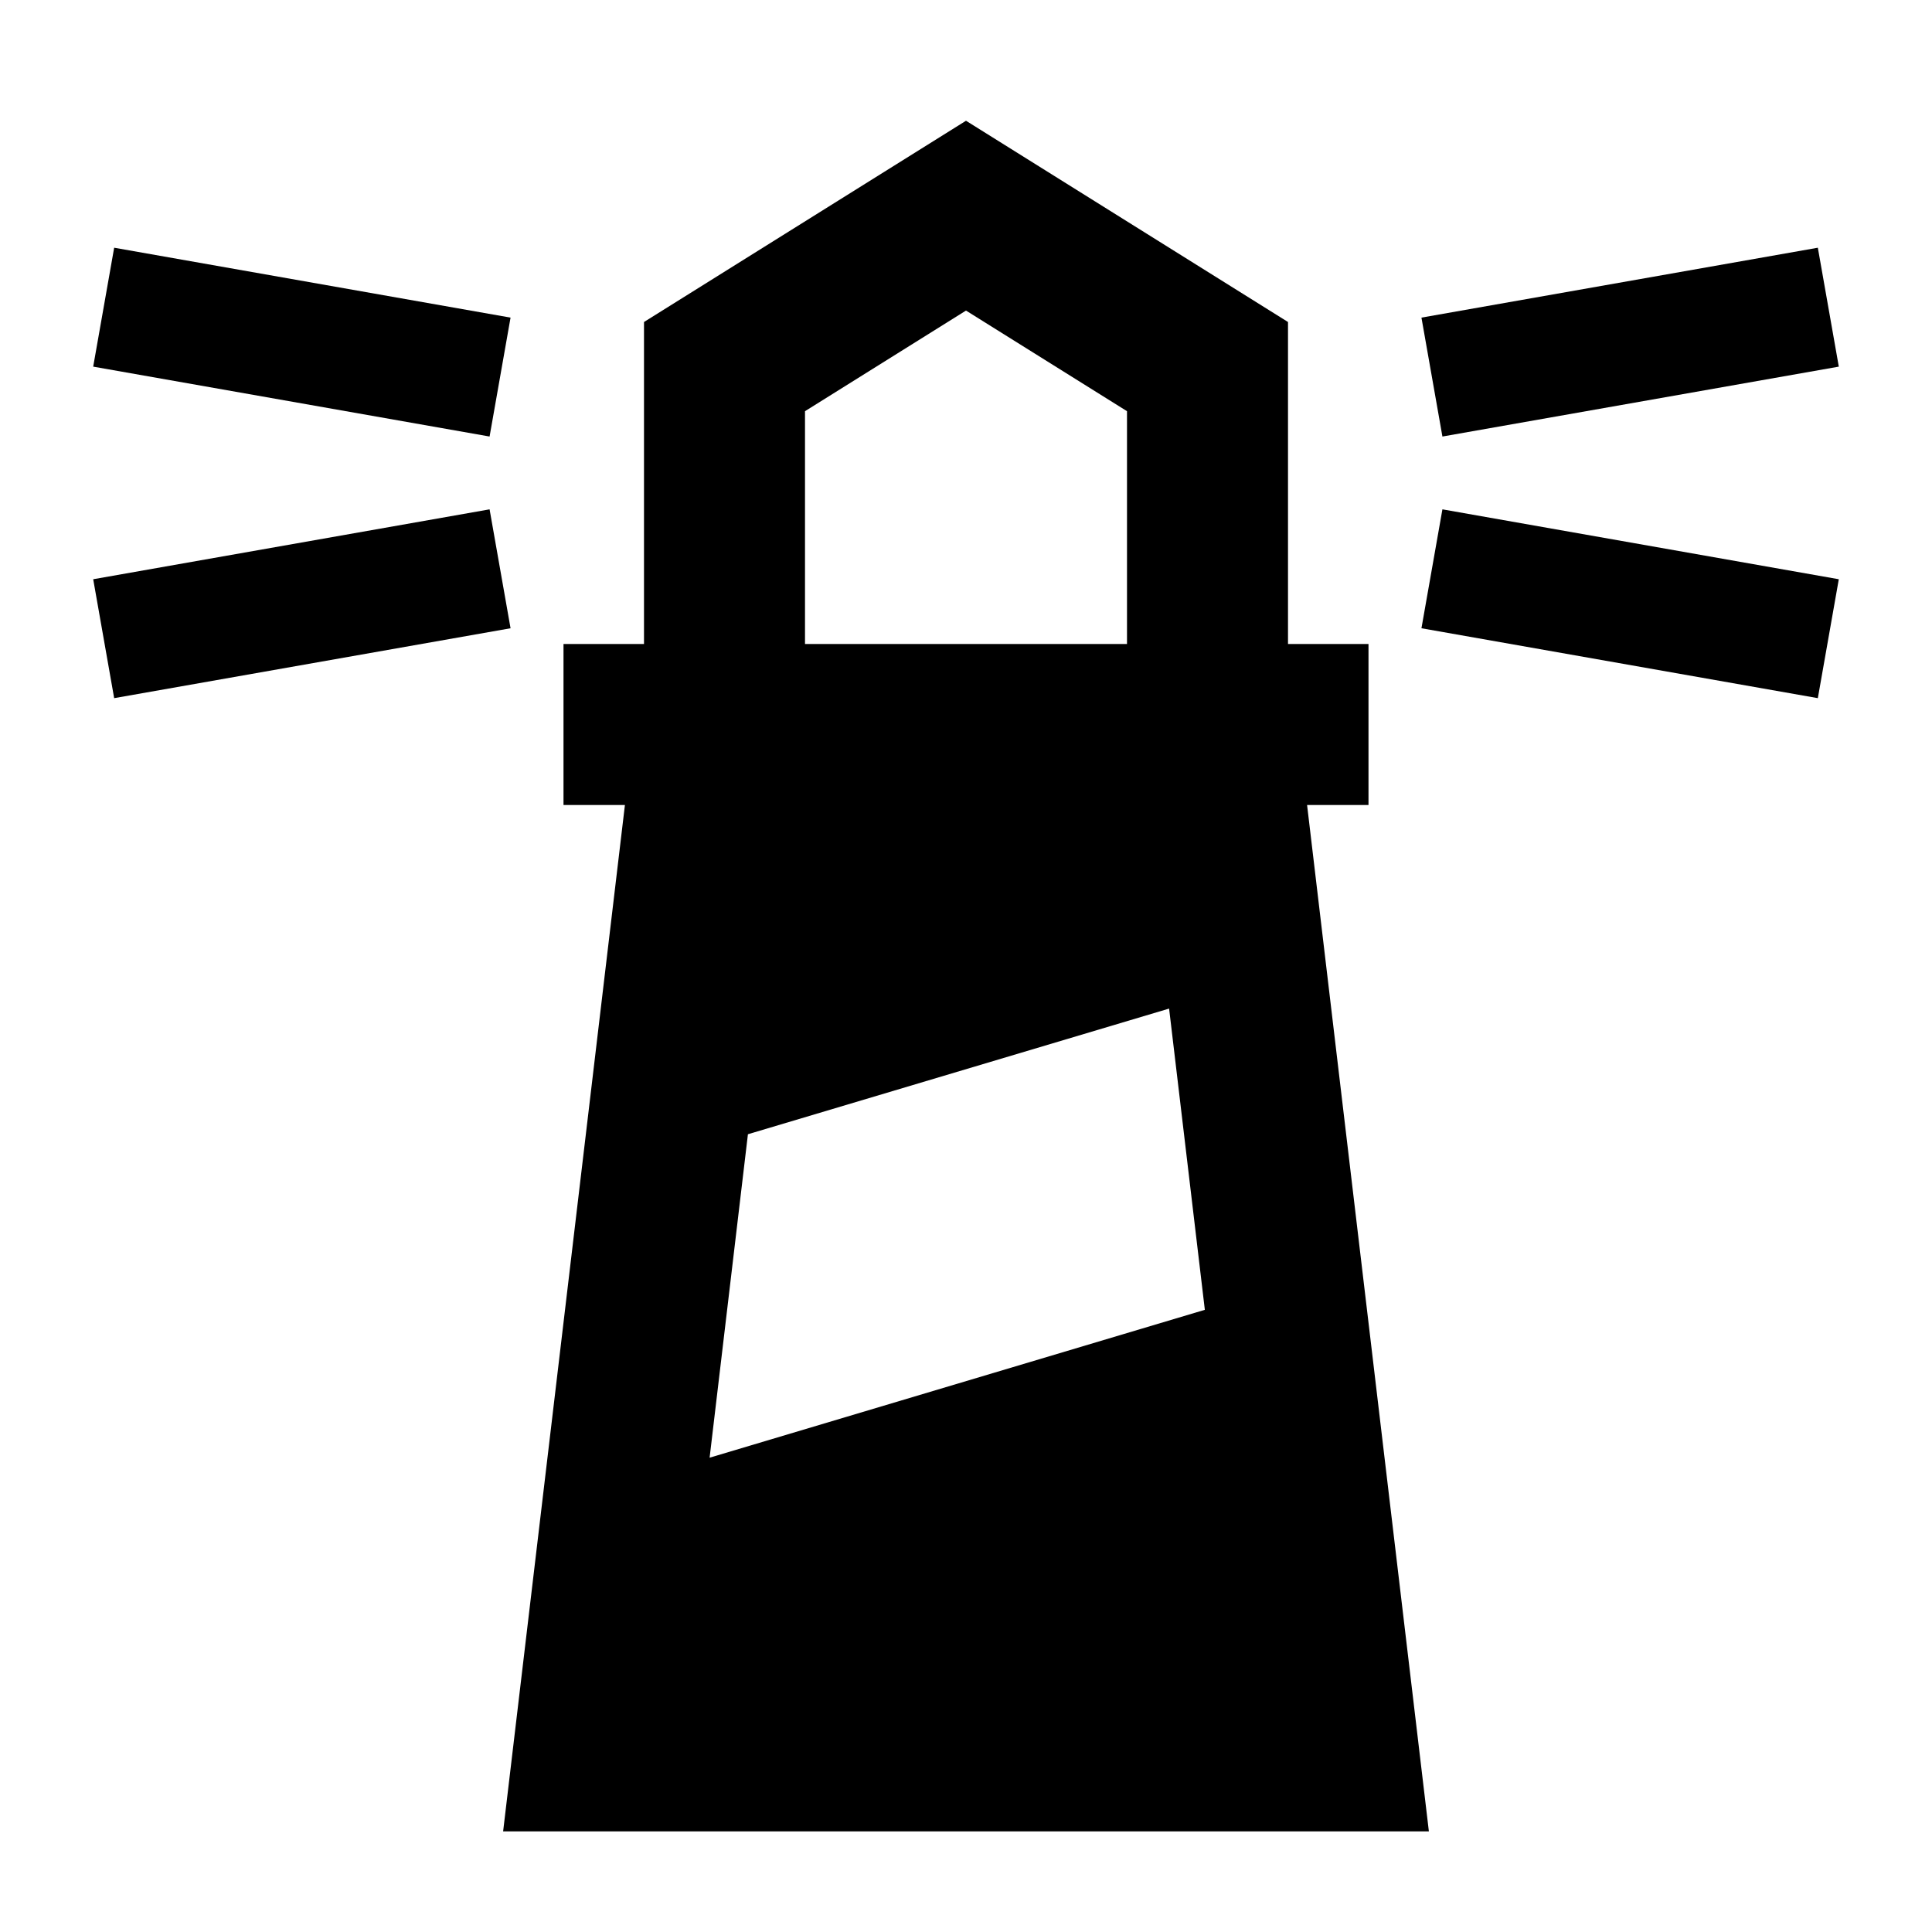 <?xml version="1.0" encoding="UTF-8"?>
<svg width="24px" height="24px" viewBox="0 0 24 24" version="1.1" xmlns="http://www.w3.org/2000/svg" xmlns:xlink="http://www.w3.org/1999/xlink">
    <!-- Generator: Sketch 54.1 (76490) - https://sketchapp.com -->
    <title>ic_lighthouse_24x24_b</title>
    <desc>Created with Sketch.</desc>
    <g id="ic_lighthouse_24x24_b" stroke="none" stroke-width="1" fill="none" fill-rule="evenodd">
        <g id="Group-Copy-3">
            <rect id="Rectangle" x="0" y="0" width="24" height="24"></rect>
            <path d="M8,8 L8,4 L12,1.5 L16,4 L16,8 L17,8 L17,10 L16.237,10 L17.75,22.75 L6.25,22.75 L7.763,10 L7,10 L7,8 L8,8 Z M10,8 L14,8 L14,5.108 L12,3.858 L10,5.108 L10,8 Z M9.291,14.09 L8.815,18.108 L14.967,16.271 L14.523,12.529 L9.291,14.09 Z" id="Shape" fill="#000000"></path>
            <polygon id="Rectangle" fill="#000000" transform="translate(3.75, 7.5) scale(1, -1) rotate(10) translate(-3.75, -7.5) " points="1.25 6.75 6.25 6.75 6.25 8.25 1.25 8.25"></polygon>
            <polygon id="Rectangle-Copy" fill="#000000" transform="translate(3.75, 4.25) rotate(10) translate(-3.75, -4.25) " points="1.25 3.5 6.25 3.5 6.25 5 1.25 5"></polygon>
            <polygon id="Rectangle" fill="#000000" transform="translate(20.25, 7.5) scale(-1, -1) rotate(10) translate(-20.25, -7.5) " points="17.75 6.75 22.75 6.75 22.75 8.25 17.75 8.25"></polygon>
            <polygon id="Rectangle-Copy" fill="#000000" transform="translate(20.25, 4.25) scale(-1, 1) rotate(10) translate(-20.25, -4.25) " points="17.75 3.5 22.75 3.5 22.75 5 17.75 5"></polygon>
        </g>
    </g>
</svg>